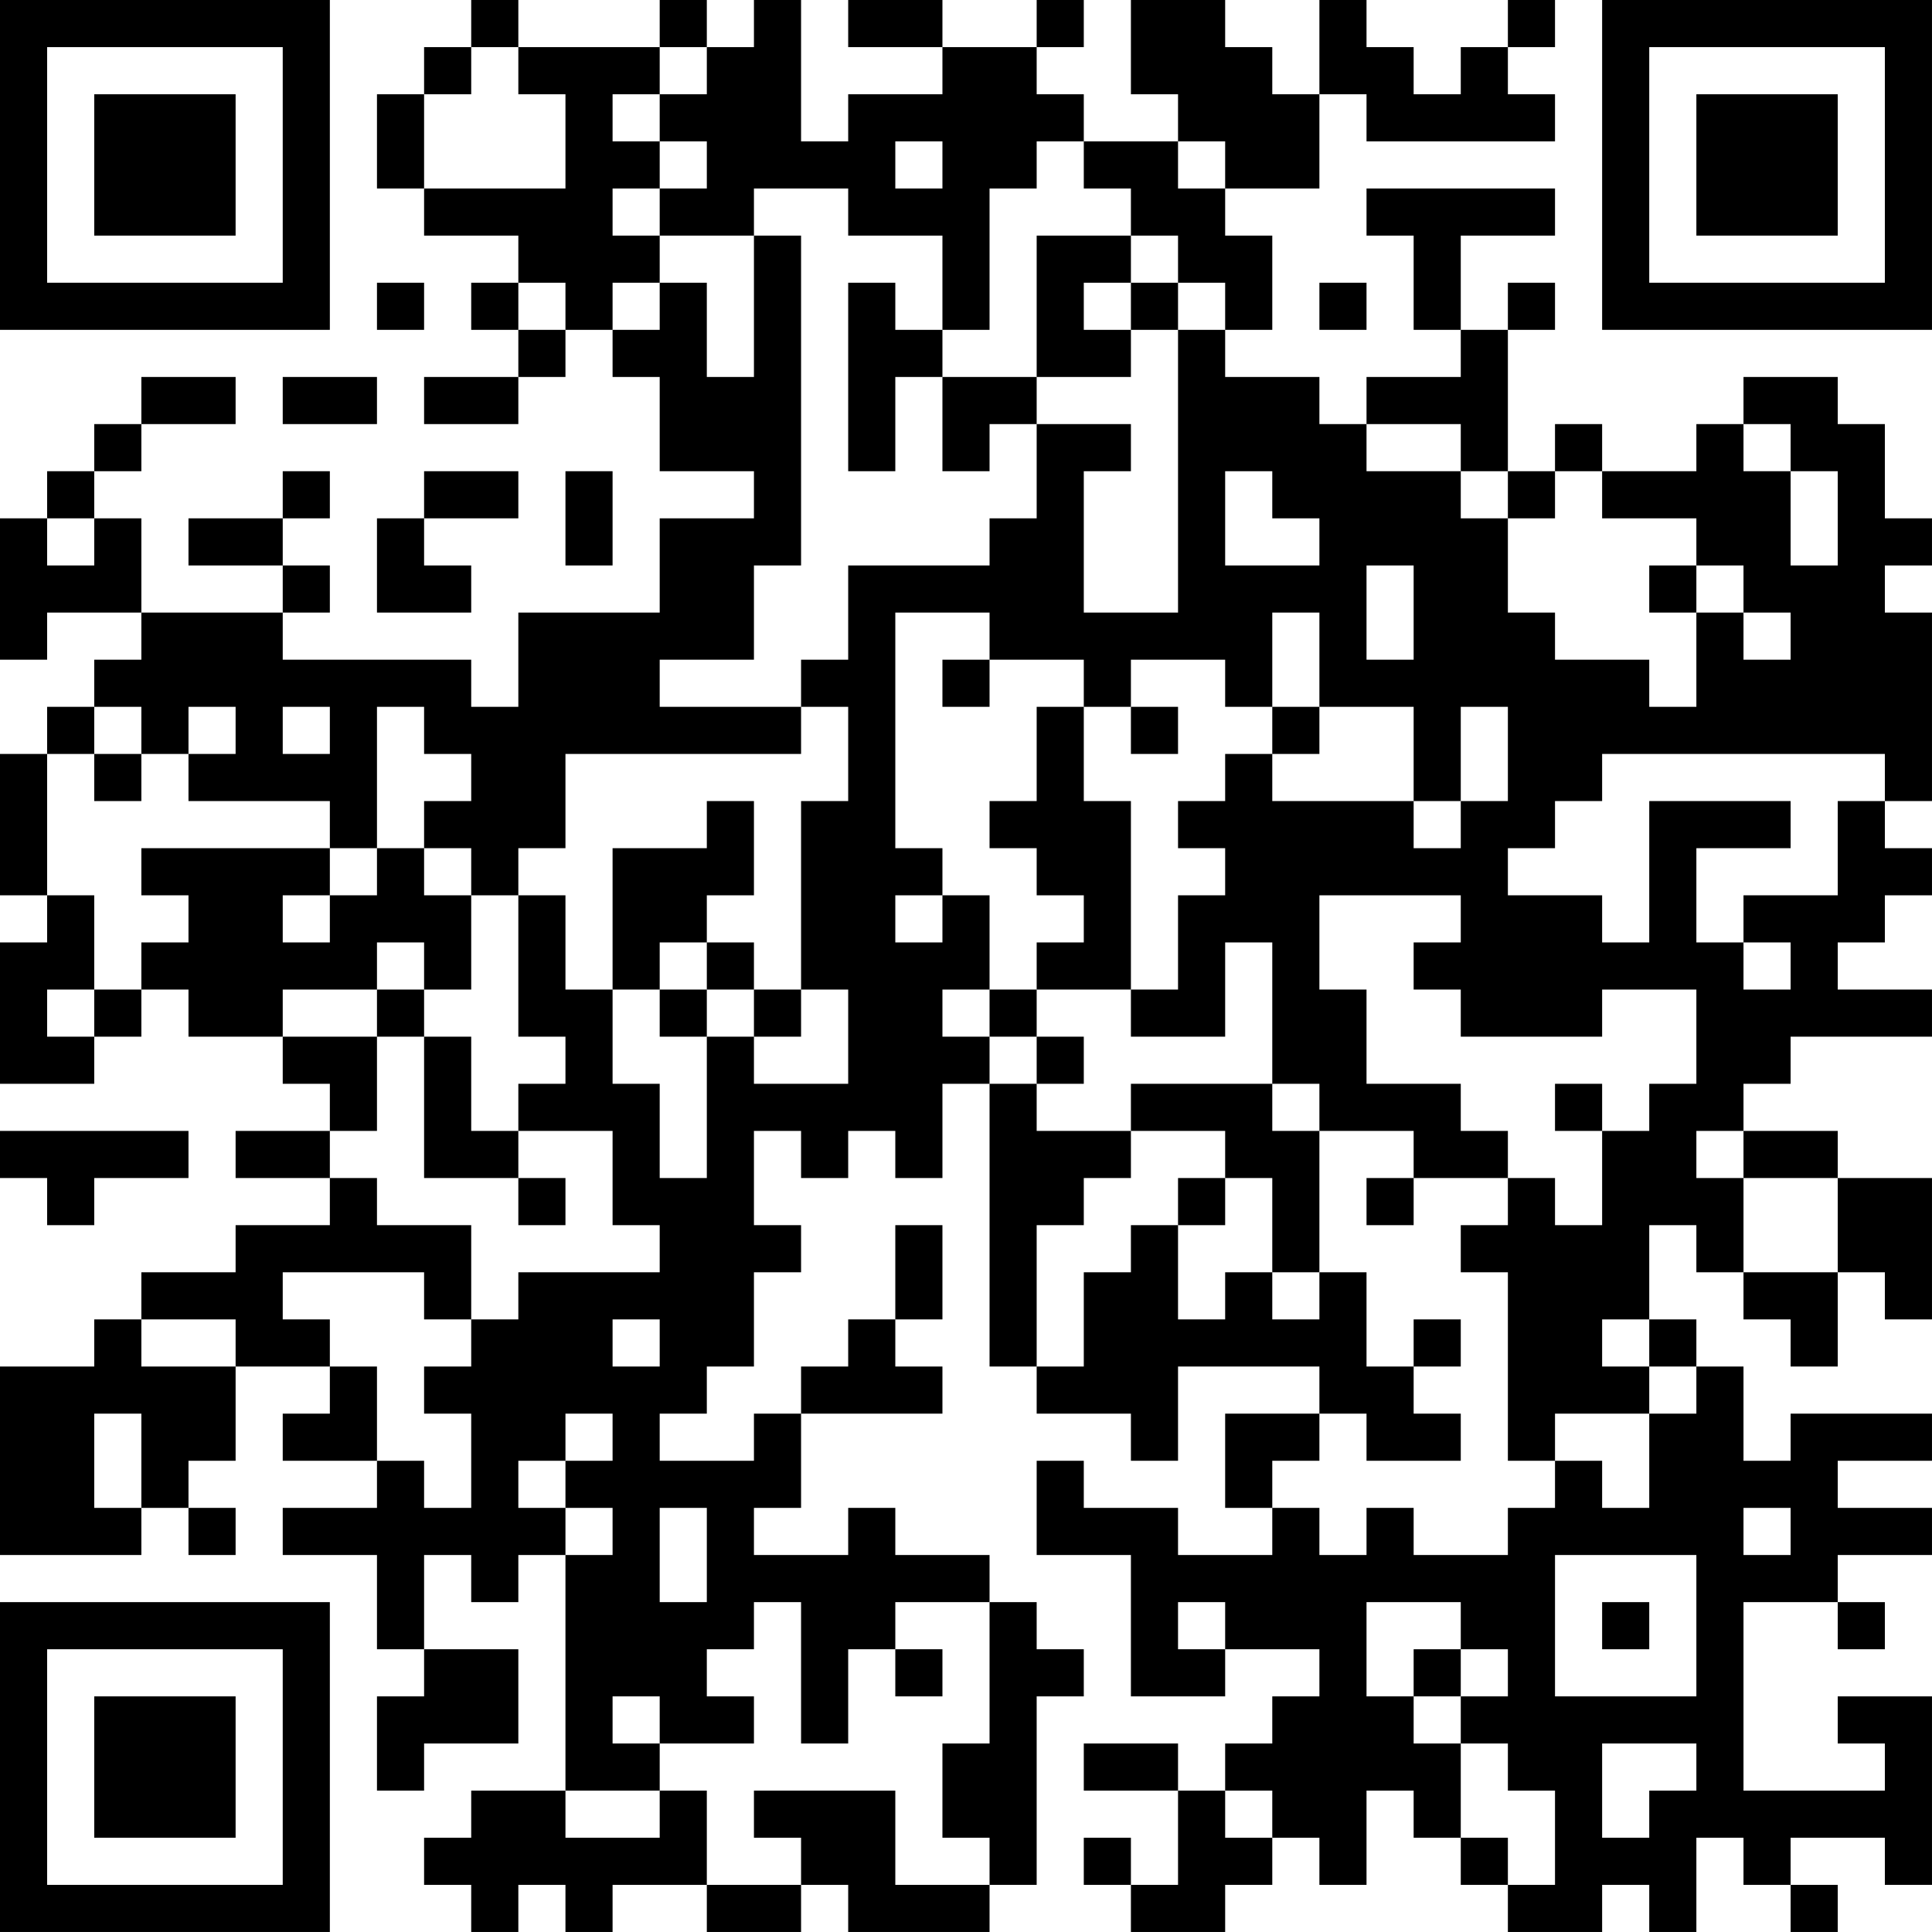 <?xml version="1.0" encoding="UTF-8"?>
<svg xmlns="http://www.w3.org/2000/svg" version="1.1" width="200" height="200" viewBox="0 0 200 200"><rect x="0" y="0" width="200" height="200" fill="#ffffff"/><g transform="scale(4.878)"><g transform="translate(0,0)"><path fill-rule="evenodd" d="M10 0L10 1L9 1L9 2L8 2L8 4L9 4L9 5L11 5L11 6L10 6L10 7L11 7L11 8L9 8L9 9L11 9L11 8L12 8L12 7L13 7L13 8L14 8L14 10L16 10L16 11L14 11L14 13L11 13L11 15L10 15L10 14L6 14L6 13L7 13L7 12L6 12L6 11L7 11L7 10L6 10L6 11L4 11L4 12L6 12L6 13L3 13L3 11L2 11L2 10L3 10L3 9L5 9L5 8L3 8L3 9L2 9L2 10L1 10L1 11L0 11L0 14L1 14L1 13L3 13L3 14L2 14L2 15L1 15L1 16L0 16L0 19L1 19L1 20L0 20L0 23L2 23L2 22L3 22L3 21L4 21L4 22L6 22L6 23L7 23L7 24L5 24L5 25L7 25L7 26L5 26L5 27L3 27L3 28L2 28L2 29L0 29L0 33L3 33L3 32L4 32L4 33L5 33L5 32L4 32L4 31L5 31L5 29L7 29L7 30L6 30L6 31L8 31L8 32L6 32L6 33L8 33L8 35L9 35L9 36L8 36L8 38L9 38L9 37L11 37L11 35L9 35L9 33L10 33L10 34L11 34L11 33L12 33L12 38L10 38L10 39L9 39L9 40L10 40L10 41L11 41L11 40L12 40L12 41L13 41L13 40L15 40L15 41L17 41L17 40L18 40L18 41L21 41L21 40L22 40L22 36L23 36L23 35L22 35L22 34L21 34L21 33L19 33L19 32L18 32L18 33L16 33L16 32L17 32L17 30L20 30L20 29L19 29L19 28L20 28L20 26L19 26L19 28L18 28L18 29L17 29L17 30L16 30L16 31L14 31L14 30L15 30L15 29L16 29L16 27L17 27L17 26L16 26L16 24L17 24L17 25L18 25L18 24L19 24L19 25L20 25L20 23L21 23L21 29L22 29L22 30L24 30L24 31L25 31L25 29L28 29L28 30L26 30L26 32L27 32L27 33L25 33L25 32L23 32L23 31L22 31L22 33L24 33L24 36L26 36L26 35L28 35L28 36L27 36L27 37L26 37L26 38L25 38L25 37L23 37L23 38L25 38L25 40L24 40L24 39L23 39L23 40L24 40L24 41L26 41L26 40L27 40L27 39L28 39L28 40L29 40L29 38L30 38L30 39L31 39L31 40L32 40L32 41L34 41L34 40L35 40L35 41L36 41L36 39L37 39L37 40L38 40L38 41L39 41L39 40L38 40L38 39L40 39L40 40L41 40L41 36L39 36L39 37L40 37L40 38L37 38L37 34L39 34L39 35L40 35L40 34L39 34L39 33L41 33L41 32L39 32L39 31L41 31L41 30L38 30L38 31L37 31L37 29L36 29L36 28L35 28L35 26L36 26L36 27L37 27L37 28L38 28L38 29L39 29L39 27L40 27L40 28L41 28L41 25L39 25L39 24L37 24L37 23L38 23L38 22L41 22L41 21L39 21L39 20L40 20L40 19L41 19L41 18L40 18L40 17L41 17L41 13L40 13L40 12L41 12L41 11L40 11L40 9L39 9L39 8L37 8L37 9L36 9L36 10L34 10L34 9L33 9L33 10L32 10L32 7L33 7L33 6L32 6L32 7L31 7L31 5L33 5L33 4L29 4L29 5L30 5L30 7L31 7L31 8L29 8L29 9L28 9L28 8L26 8L26 7L27 7L27 5L26 5L26 4L28 4L28 2L29 2L29 3L33 3L33 2L32 2L32 1L33 1L33 0L32 0L32 1L31 1L31 2L30 2L30 1L29 1L29 0L28 0L28 2L27 2L27 1L26 1L26 0L24 0L24 2L25 2L25 3L23 3L23 2L22 2L22 1L23 1L23 0L22 0L22 1L20 1L20 0L18 0L18 1L20 1L20 2L18 2L18 3L17 3L17 0L16 0L16 1L15 1L15 0L14 0L14 1L11 1L11 0ZM10 1L10 2L9 2L9 4L12 4L12 2L11 2L11 1ZM14 1L14 2L13 2L13 3L14 3L14 4L13 4L13 5L14 5L14 6L13 6L13 7L14 7L14 6L15 6L15 8L16 8L16 5L17 5L17 12L16 12L16 14L14 14L14 15L17 15L17 16L12 16L12 18L11 18L11 19L10 19L10 18L9 18L9 17L10 17L10 16L9 16L9 15L8 15L8 18L7 18L7 17L4 17L4 16L5 16L5 15L4 15L4 16L3 16L3 15L2 15L2 16L1 16L1 19L2 19L2 21L1 21L1 22L2 22L2 21L3 21L3 20L4 20L4 19L3 19L3 18L7 18L7 19L6 19L6 20L7 20L7 19L8 19L8 18L9 18L9 19L10 19L10 21L9 21L9 20L8 20L8 21L6 21L6 22L8 22L8 24L7 24L7 25L8 25L8 26L10 26L10 28L9 28L9 27L6 27L6 28L7 28L7 29L8 29L8 31L9 31L9 32L10 32L10 30L9 30L9 29L10 29L10 28L11 28L11 27L14 27L14 26L13 26L13 24L11 24L11 23L12 23L12 22L11 22L11 19L12 19L12 21L13 21L13 23L14 23L14 25L15 25L15 22L16 22L16 23L18 23L18 21L17 21L17 17L18 17L18 15L17 15L17 14L18 14L18 12L21 12L21 11L22 11L22 9L24 9L24 10L23 10L23 13L25 13L25 7L26 7L26 6L25 6L25 5L24 5L24 4L23 4L23 3L22 3L22 4L21 4L21 7L20 7L20 5L18 5L18 4L16 4L16 5L14 5L14 4L15 4L15 3L14 3L14 2L15 2L15 1ZM19 3L19 4L20 4L20 3ZM25 3L25 4L26 4L26 3ZM22 5L22 8L20 8L20 7L19 7L19 6L18 6L18 10L19 10L19 8L20 8L20 10L21 10L21 9L22 9L22 8L24 8L24 7L25 7L25 6L24 6L24 5ZM8 6L8 7L9 7L9 6ZM11 6L11 7L12 7L12 6ZM23 6L23 7L24 7L24 6ZM28 6L28 7L29 7L29 6ZM6 8L6 9L8 9L8 8ZM29 9L29 10L31 10L31 11L32 11L32 13L33 13L33 14L35 14L35 15L36 15L36 13L37 13L37 14L38 14L38 13L37 13L37 12L36 12L36 11L34 11L34 10L33 10L33 11L32 11L32 10L31 10L31 9ZM37 9L37 10L38 10L38 12L39 12L39 10L38 10L38 9ZM9 10L9 11L8 11L8 13L10 13L10 12L9 12L9 11L11 11L11 10ZM12 10L12 12L13 12L13 10ZM26 10L26 12L28 12L28 11L27 11L27 10ZM1 11L1 12L2 12L2 11ZM29 12L29 14L30 14L30 12ZM35 12L35 13L36 13L36 12ZM19 13L19 18L20 18L20 19L19 19L19 20L20 20L20 19L21 19L21 21L20 21L20 22L21 22L21 23L22 23L22 24L24 24L24 25L23 25L23 26L22 26L22 29L23 29L23 27L24 27L24 26L25 26L25 28L26 28L26 27L27 27L27 28L28 28L28 27L29 27L29 29L30 29L30 30L31 30L31 31L29 31L29 30L28 30L28 31L27 31L27 32L28 32L28 33L29 33L29 32L30 32L30 33L32 33L32 32L33 32L33 31L34 31L34 32L35 32L35 30L36 30L36 29L35 29L35 28L34 28L34 29L35 29L35 30L33 30L33 31L32 31L32 27L31 27L31 26L32 26L32 25L33 25L33 26L34 26L34 24L35 24L35 23L36 23L36 21L34 21L34 22L31 22L31 21L30 21L30 20L31 20L31 19L28 19L28 21L29 21L29 23L31 23L31 24L32 24L32 25L30 25L30 24L28 24L28 23L27 23L27 20L26 20L26 22L24 22L24 21L25 21L25 19L26 19L26 18L25 18L25 17L26 17L26 16L27 16L27 17L30 17L30 18L31 18L31 17L32 17L32 15L31 15L31 17L30 17L30 15L28 15L28 13L27 13L27 15L26 15L26 14L24 14L24 15L23 15L23 14L21 14L21 13ZM20 14L20 15L21 15L21 14ZM6 15L6 16L7 16L7 15ZM22 15L22 17L21 17L21 18L22 18L22 19L23 19L23 20L22 20L22 21L21 21L21 22L22 22L22 23L23 23L23 22L22 22L22 21L24 21L24 17L23 17L23 15ZM24 15L24 16L25 16L25 15ZM27 15L27 16L28 16L28 15ZM2 16L2 17L3 17L3 16ZM34 16L34 17L33 17L33 18L32 18L32 19L34 19L34 20L35 20L35 17L38 17L38 18L36 18L36 20L37 20L37 21L38 21L38 20L37 20L37 19L39 19L39 17L40 17L40 16ZM15 17L15 18L13 18L13 21L14 21L14 22L15 22L15 21L16 21L16 22L17 22L17 21L16 21L16 20L15 20L15 19L16 19L16 17ZM14 20L14 21L15 21L15 20ZM8 21L8 22L9 22L9 25L11 25L11 26L12 26L12 25L11 25L11 24L10 24L10 22L9 22L9 21ZM24 23L24 24L26 24L26 25L25 25L25 26L26 26L26 25L27 25L27 27L28 27L28 24L27 24L27 23ZM33 23L33 24L34 24L34 23ZM0 24L0 25L1 25L1 26L2 26L2 25L4 25L4 24ZM36 24L36 25L37 25L37 27L39 27L39 25L37 25L37 24ZM29 25L29 26L30 26L30 25ZM3 28L3 29L5 29L5 28ZM13 28L13 29L14 29L14 28ZM30 28L30 29L31 29L31 28ZM2 30L2 32L3 32L3 30ZM12 30L12 31L11 31L11 32L12 32L12 33L13 33L13 32L12 32L12 31L13 31L13 30ZM14 32L14 34L15 34L15 32ZM37 32L37 33L38 33L38 32ZM33 33L33 36L36 36L36 33ZM16 34L16 35L15 35L15 36L16 36L16 37L14 37L14 36L13 36L13 37L14 37L14 38L12 38L12 39L14 39L14 38L15 38L15 40L17 40L17 39L16 39L16 38L19 38L19 40L21 40L21 39L20 39L20 37L21 37L21 34L19 34L19 35L18 35L18 37L17 37L17 34ZM25 34L25 35L26 35L26 34ZM29 34L29 36L30 36L30 37L31 37L31 39L32 39L32 40L33 40L33 38L32 38L32 37L31 37L31 36L32 36L32 35L31 35L31 34ZM34 34L34 35L35 35L35 34ZM19 35L19 36L20 36L20 35ZM30 35L30 36L31 36L31 35ZM34 37L34 39L35 39L35 38L36 38L36 37ZM26 38L26 39L27 39L27 38ZM0 0L0 7L7 7L7 0ZM1 1L1 6L6 6L6 1ZM2 2L2 5L5 5L5 2ZM34 0L34 7L41 7L41 0ZM35 1L35 6L40 6L40 1ZM36 2L36 5L39 5L39 2ZM0 34L0 41L7 41L7 34ZM1 35L1 40L6 40L6 35ZM2 36L2 39L5 39L5 36Z" fill="#000000"/></g></g></svg>
